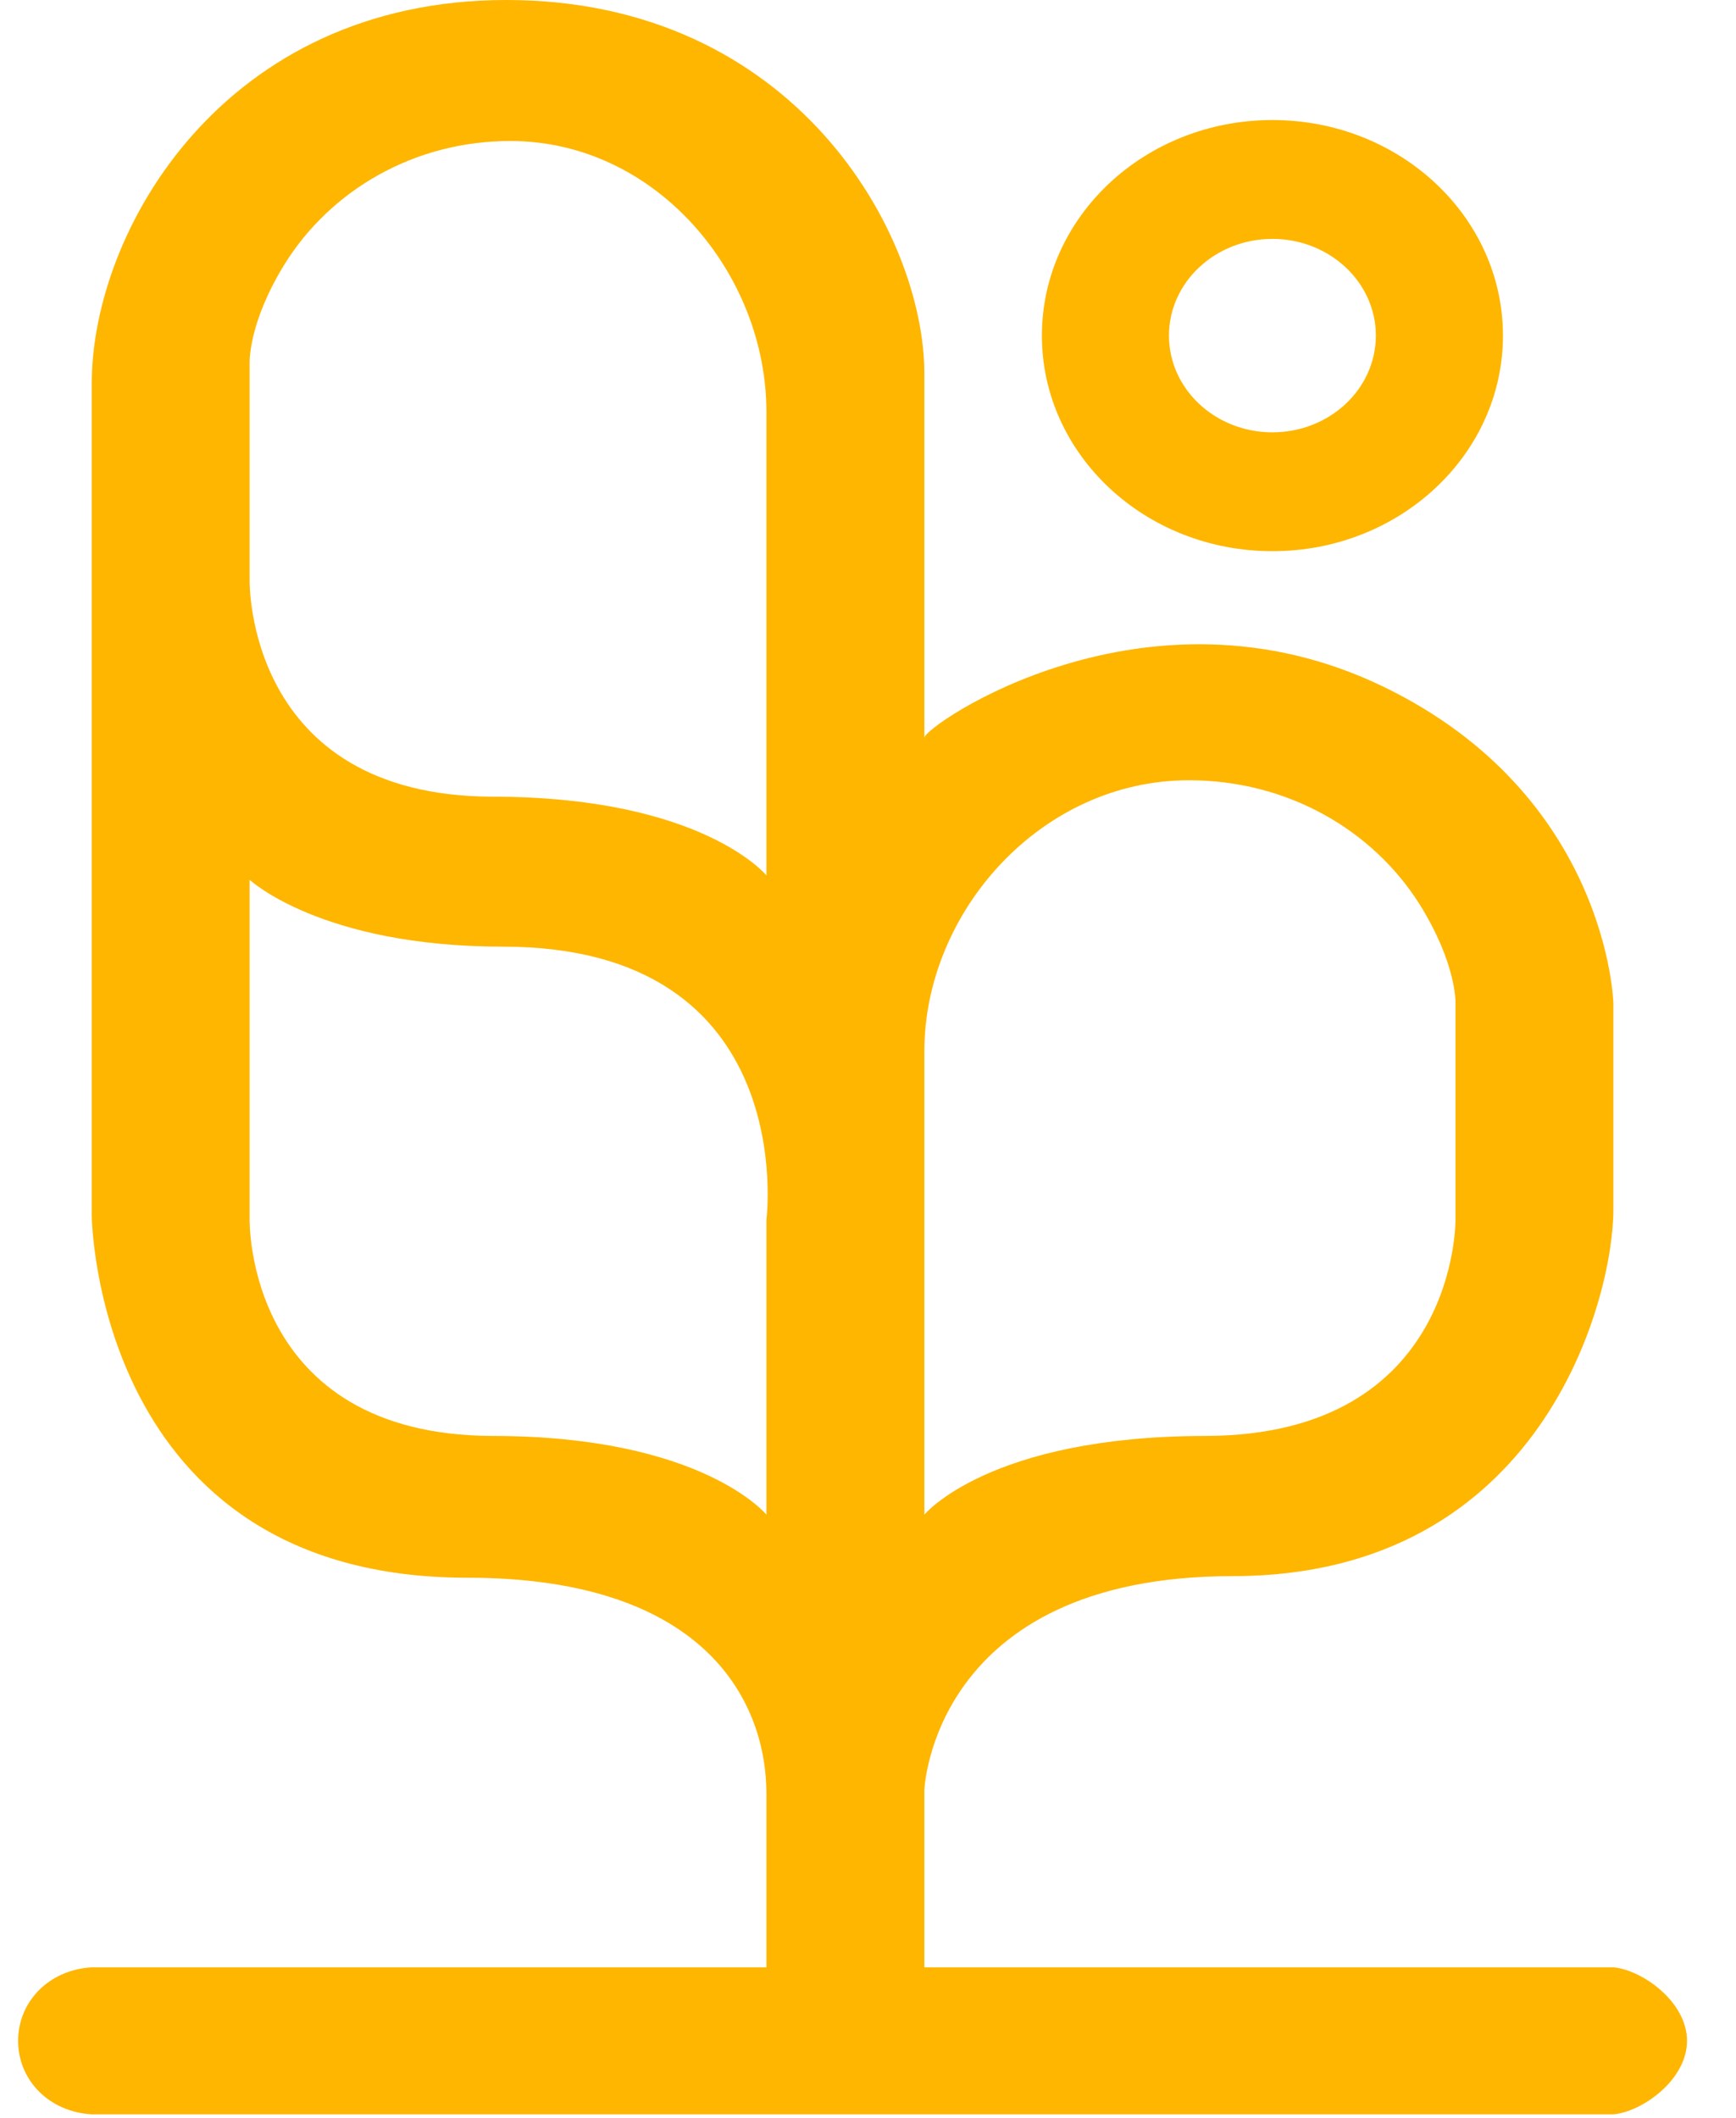 <svg width="41" height="50" viewBox="0 0 41 50" fill="none" xmlns="http://www.w3.org/2000/svg">
<path d="M30.051 2.834C27.044 2.834 24.607 5.113 24.607 7.923C24.607 10.734 27.044 13.013 30.051 13.013C33.058 13.013 35.496 10.734 35.496 7.923C35.496 5.113 33.058 2.834 30.051 2.834ZM30.051 10.207C28.702 10.207 27.608 9.184 27.608 7.923C27.608 6.663 28.703 5.64 30.051 5.64C31.4 5.64 32.494 6.663 32.494 7.923C32.494 9.184 31.4 10.207 30.051 10.207Z" fill="#FFB600"/>
<path d="M38.104 46.446V46.447H21.831V42.261C21.831 42.261 22.018 37.211 29.111 37.211C36.43 37.211 38.104 30.65 38.104 28.561C38.104 26.471 38.104 23.684 38.104 23.684C38.104 23.684 37.984 18.786 32.679 16.215C27.049 13.487 21.831 17.149 21.831 17.415C21.831 15.243 21.831 10.052 21.831 8.824C21.831 5.515 18.768 0 11.957 0C5.291 0 2.167 5.437 2.167 9.056C2.167 11.262 2.167 28.697 2.167 28.697C2.167 28.697 2.23 37.248 11.034 37.248C16.761 37.248 18.101 40.268 18.101 42.345C18.101 43.499 18.101 46.447 18.101 46.447H2.167V46.446C1.15 46.506 0.428 47.259 0.428 48.182C0.428 49.105 1.15 49.858 2.167 49.917H38.104C38.782 49.858 39.843 49.105 39.843 48.182C39.843 47.259 38.782 46.506 38.104 46.446ZM5.896 8.573C5.896 8.573 5.854 7.644 6.719 6.241C7.802 4.498 9.773 3.329 12.052 3.329C15.488 3.329 18.101 6.451 18.101 9.727C18.101 9.573 18.101 9.884 18.101 9.727V20.667C18.101 20.667 16.581 18.809 11.626 18.809C5.788 18.789 5.896 13.7 5.896 13.7V8.573ZM18.101 28.793V35.759C18.101 35.759 16.581 33.901 11.626 33.901C5.788 33.881 5.896 28.793 5.896 28.793V20.771C5.896 20.771 7.582 22.349 11.875 22.349C18.924 22.349 18.101 28.793 18.101 28.793ZM21.831 24.819C21.831 21.544 24.574 18.421 28.079 18.421C30.404 18.421 32.412 19.591 33.517 21.334C34.399 22.737 34.375 23.666 34.375 23.666V28.793C34.375 28.793 34.437 33.881 28.483 33.901C23.362 33.901 21.831 35.759 21.831 35.759V28.793V24.819C21.831 24.977 21.831 24.665 21.831 24.819Z" fill="#FFB600"/>
</svg>
